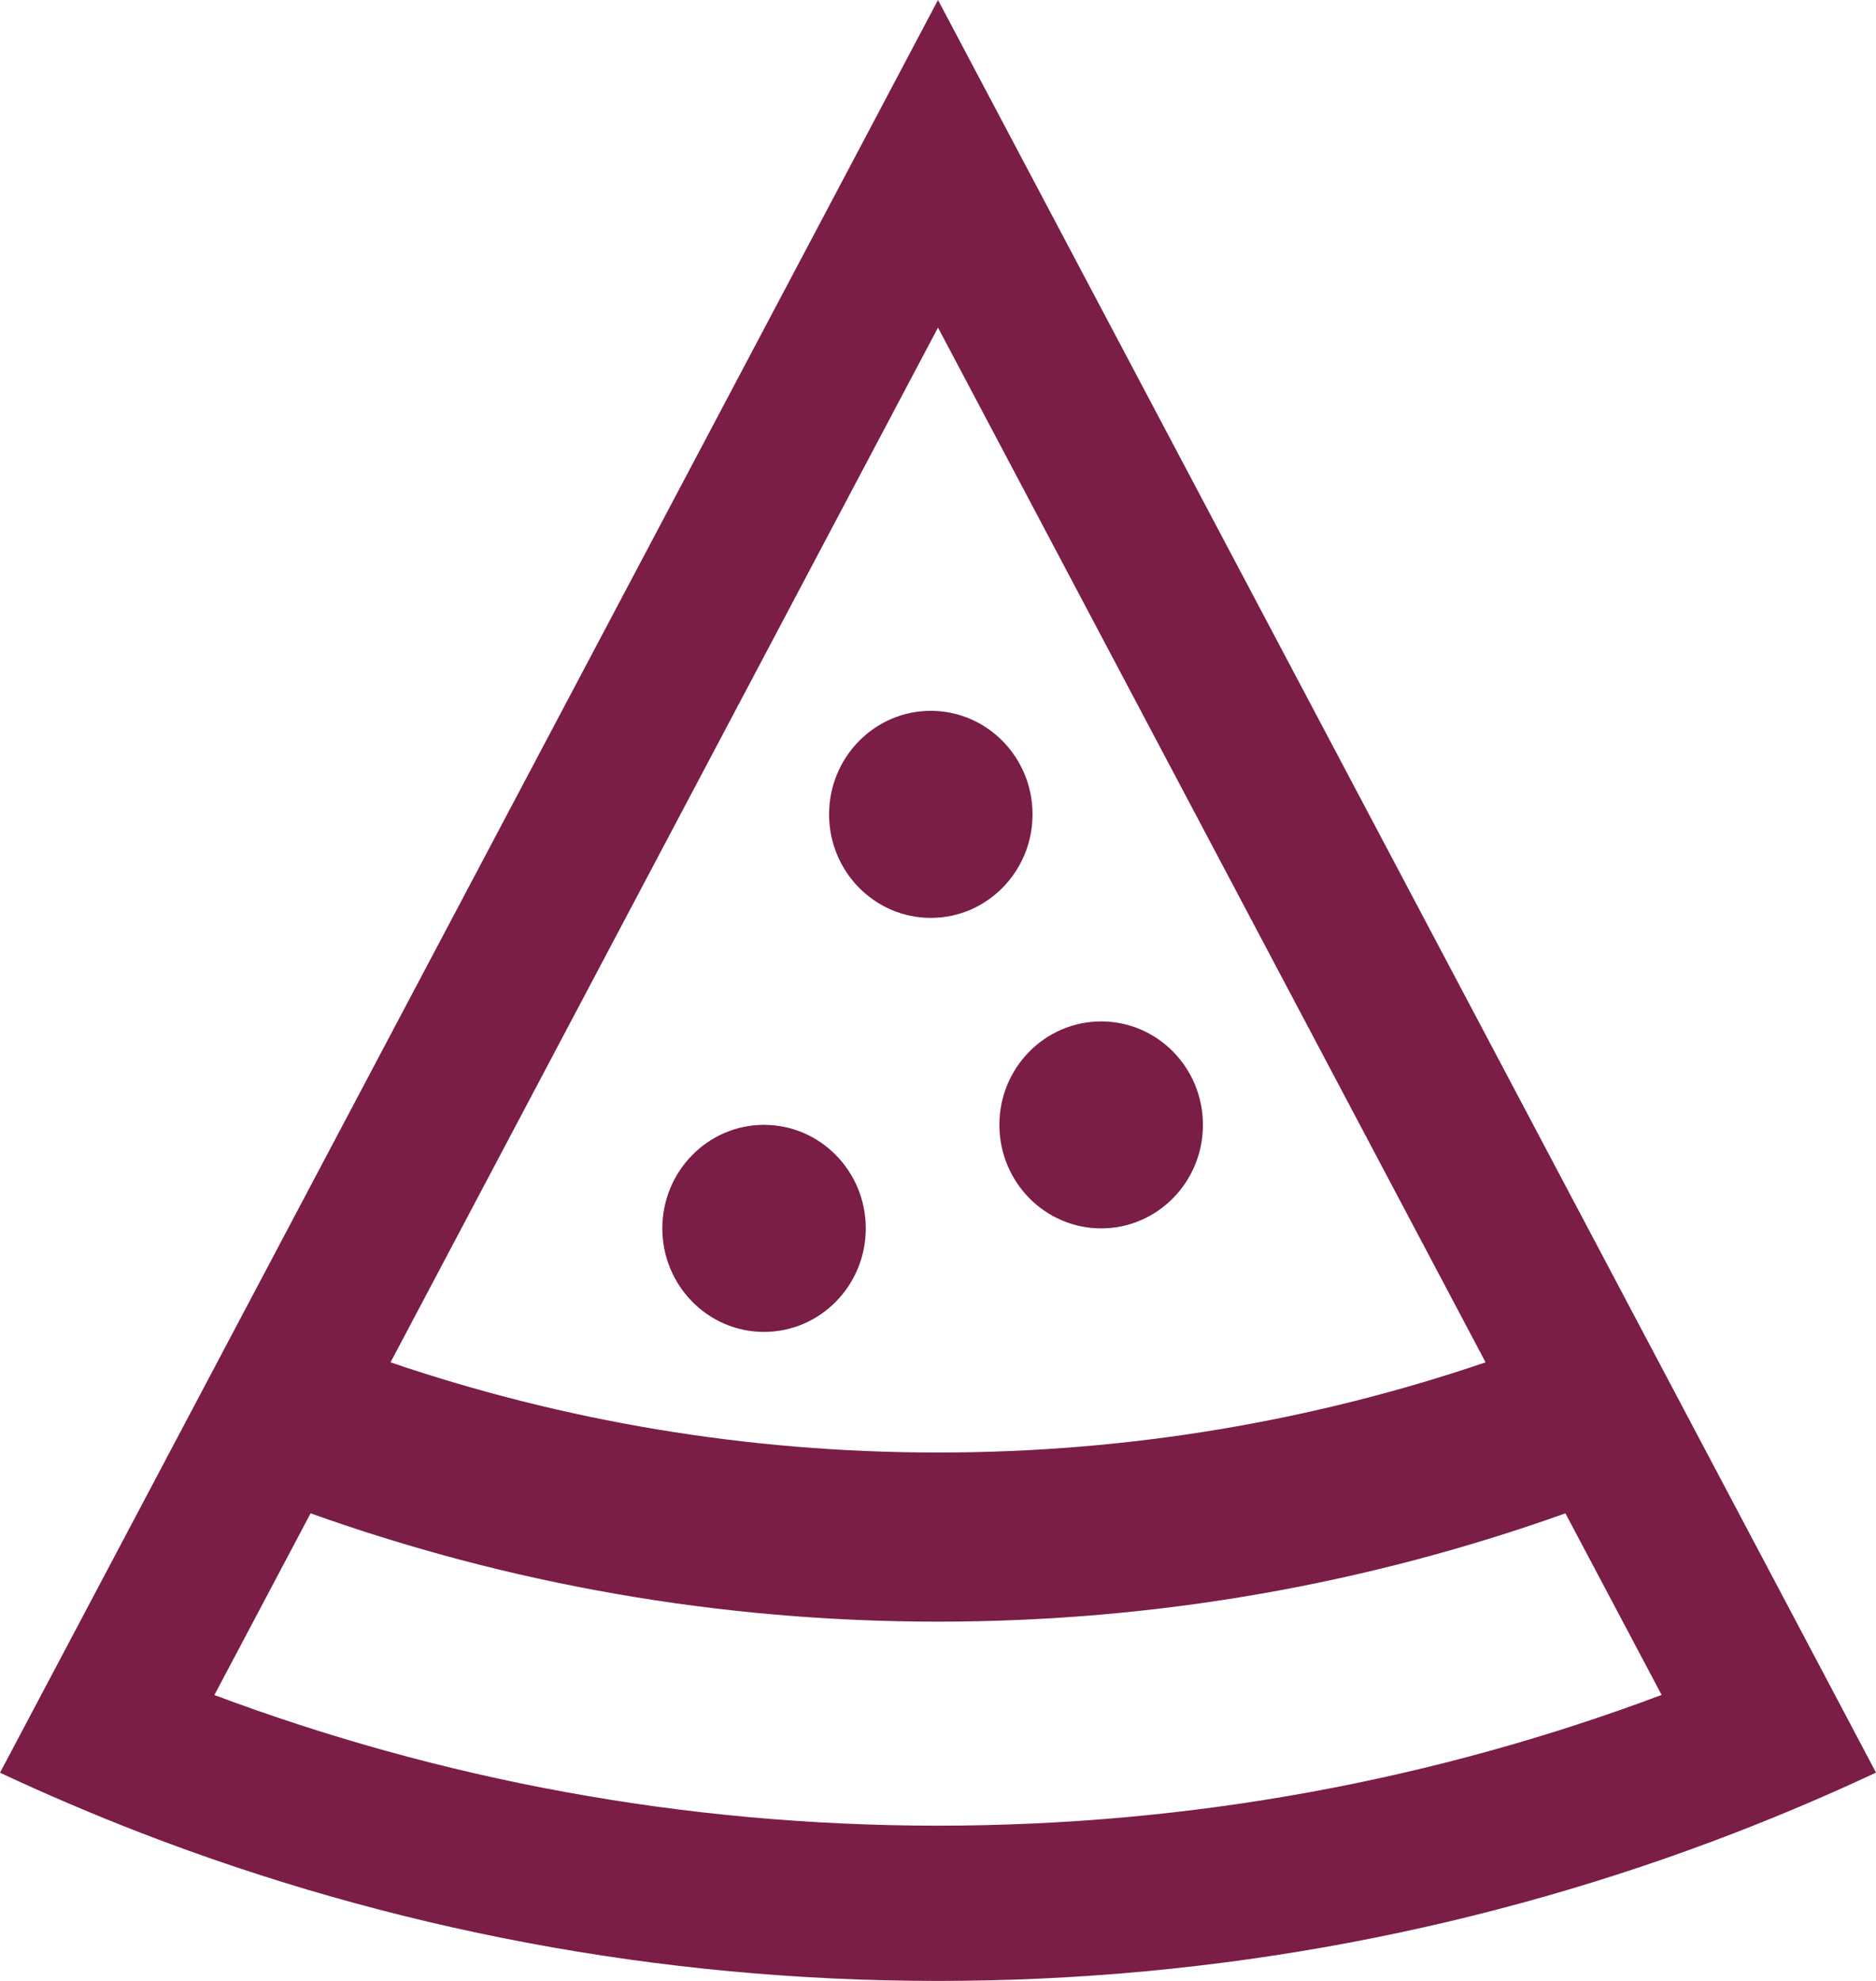 <svg width="18" height="19" viewBox="0 0 18 19" fill="none" xmlns="http://www.w3.org/2000/svg">
<path fill-rule="evenodd" clip-rule="evenodd" d="M0 17.003C0.444 17.211 0.897 17.404 1.357 17.582C3.732 18.498 6.308 19 8.999 19C11.691 19 14.268 18.498 16.643 17.581C17.103 17.403 17.556 17.21 18 17.002L17.305 15.688L16.39 13.96L15.632 12.528L9.832 1.571L9 0L8.169 1.571L0.696 15.689L0 17.003ZM9 3.142L14.254 13.067C12.603 13.628 10.837 13.932 9 13.932C7.164 13.932 5.397 13.628 3.747 13.067L9 3.142ZM9 15.554C6.89 15.554 4.864 15.188 2.98 14.515L2.057 16.258C4.219 17.068 6.557 17.511 8.999 17.511C11.442 17.511 13.78 17.068 15.943 16.257L15.02 14.515C13.136 15.188 11.111 15.554 9 15.554ZM10.566 11.782C11.105 11.782 11.542 11.338 11.542 10.789C11.542 10.241 11.105 9.797 10.566 9.797C10.027 9.797 9.589 10.241 9.589 10.789C9.589 11.338 10.027 11.782 10.566 11.782ZM8.307 11.782C8.307 12.33 7.87 12.775 7.331 12.775C6.792 12.775 6.355 12.33 6.355 11.782C6.355 11.234 6.792 10.789 7.331 10.789C7.87 10.789 8.307 11.234 8.307 11.782ZM8.931 8.804C9.47 8.804 9.907 8.359 9.907 7.811C9.907 7.263 9.47 6.818 8.931 6.818C8.392 6.818 7.955 7.263 7.955 7.811C7.955 8.359 8.392 8.804 8.931 8.804Z" fill="#7A1D47"/>
</svg>
